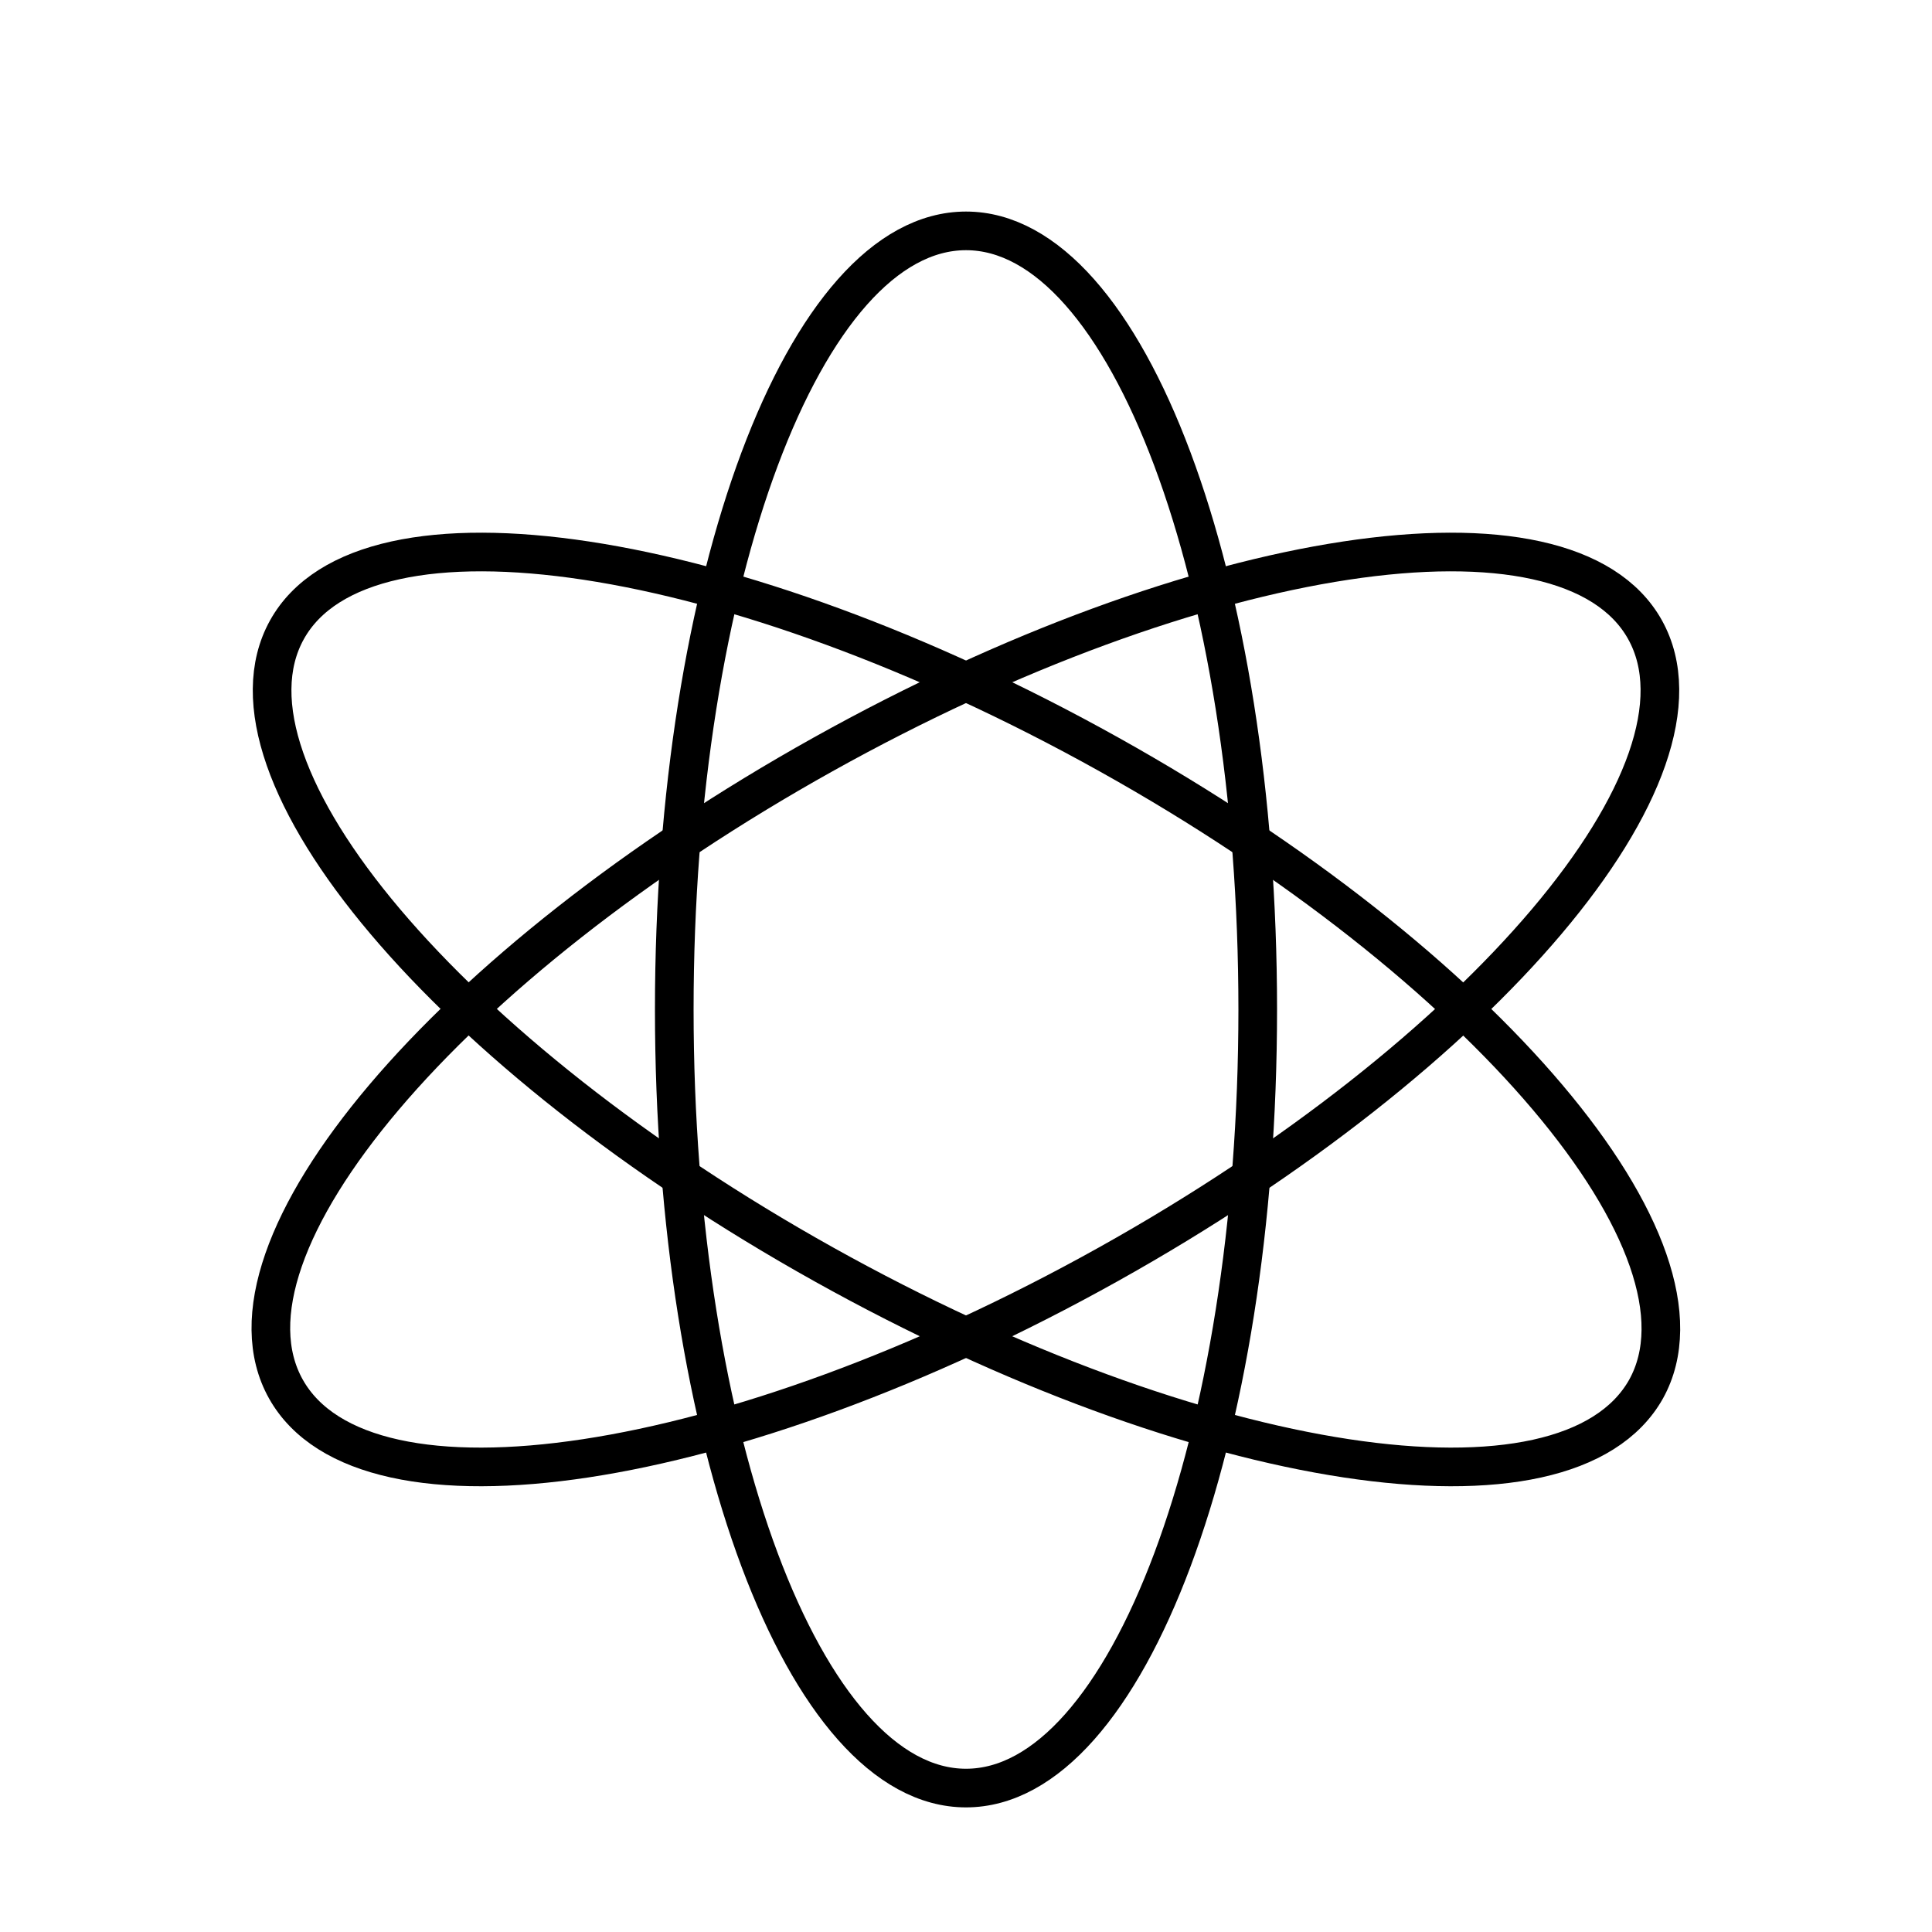 <?xml version="1.0" encoding="utf-8"?>
<!-- Generator: Adobe Illustrator 18.1.1, SVG Export Plug-In . SVG Version: 6.00 Build 0)  -->
<!DOCTYPE svg PUBLIC "-//W3C//DTD SVG 1.1//EN" "http://www.w3.org/Graphics/SVG/1.1/DTD/svg11.dtd">
<svg version="1.1" id="Layer_1" xmlns="http://www.w3.org/2000/svg" xmlns:xlink="http://www.w3.org/1999/xlink" x="0px" y="0px"
	 viewBox="0 0 200 200" enable-background="new 0 0 200 200" xml:space="preserve">
<path fill="none" stroke="#000000" stroke-width="4" stroke-miterlimit="10" d="M100,23.9c16.7,0,30.2,36.1,30.2,80.6
	s-13.5,80.6-30.2,80.6S69.8,149,69.8,104.5S83.3,23.9,100,23.9"/>
<path fill="none" stroke="#000000" stroke-width="4" stroke-miterlimit="10" d="M170.3,65.2c8.1,14.6-16.7,44-55.6,65.7
	s-76.9,27.5-85.1,12.9s16.7-44,55.6-65.7S162.2,50.6,170.3,65.2"/>
<path fill="none" stroke="#000000" stroke-width="4" stroke-miterlimit="10" d="M29.7,65.2c-8.1,14.6,16.7,44,55.6,65.7
	s76.9,27.5,85.1,12.9c8.1-14.6-16.7-44-55.6-65.7S37.8,50.6,29.7,65.2"/>
</svg>
